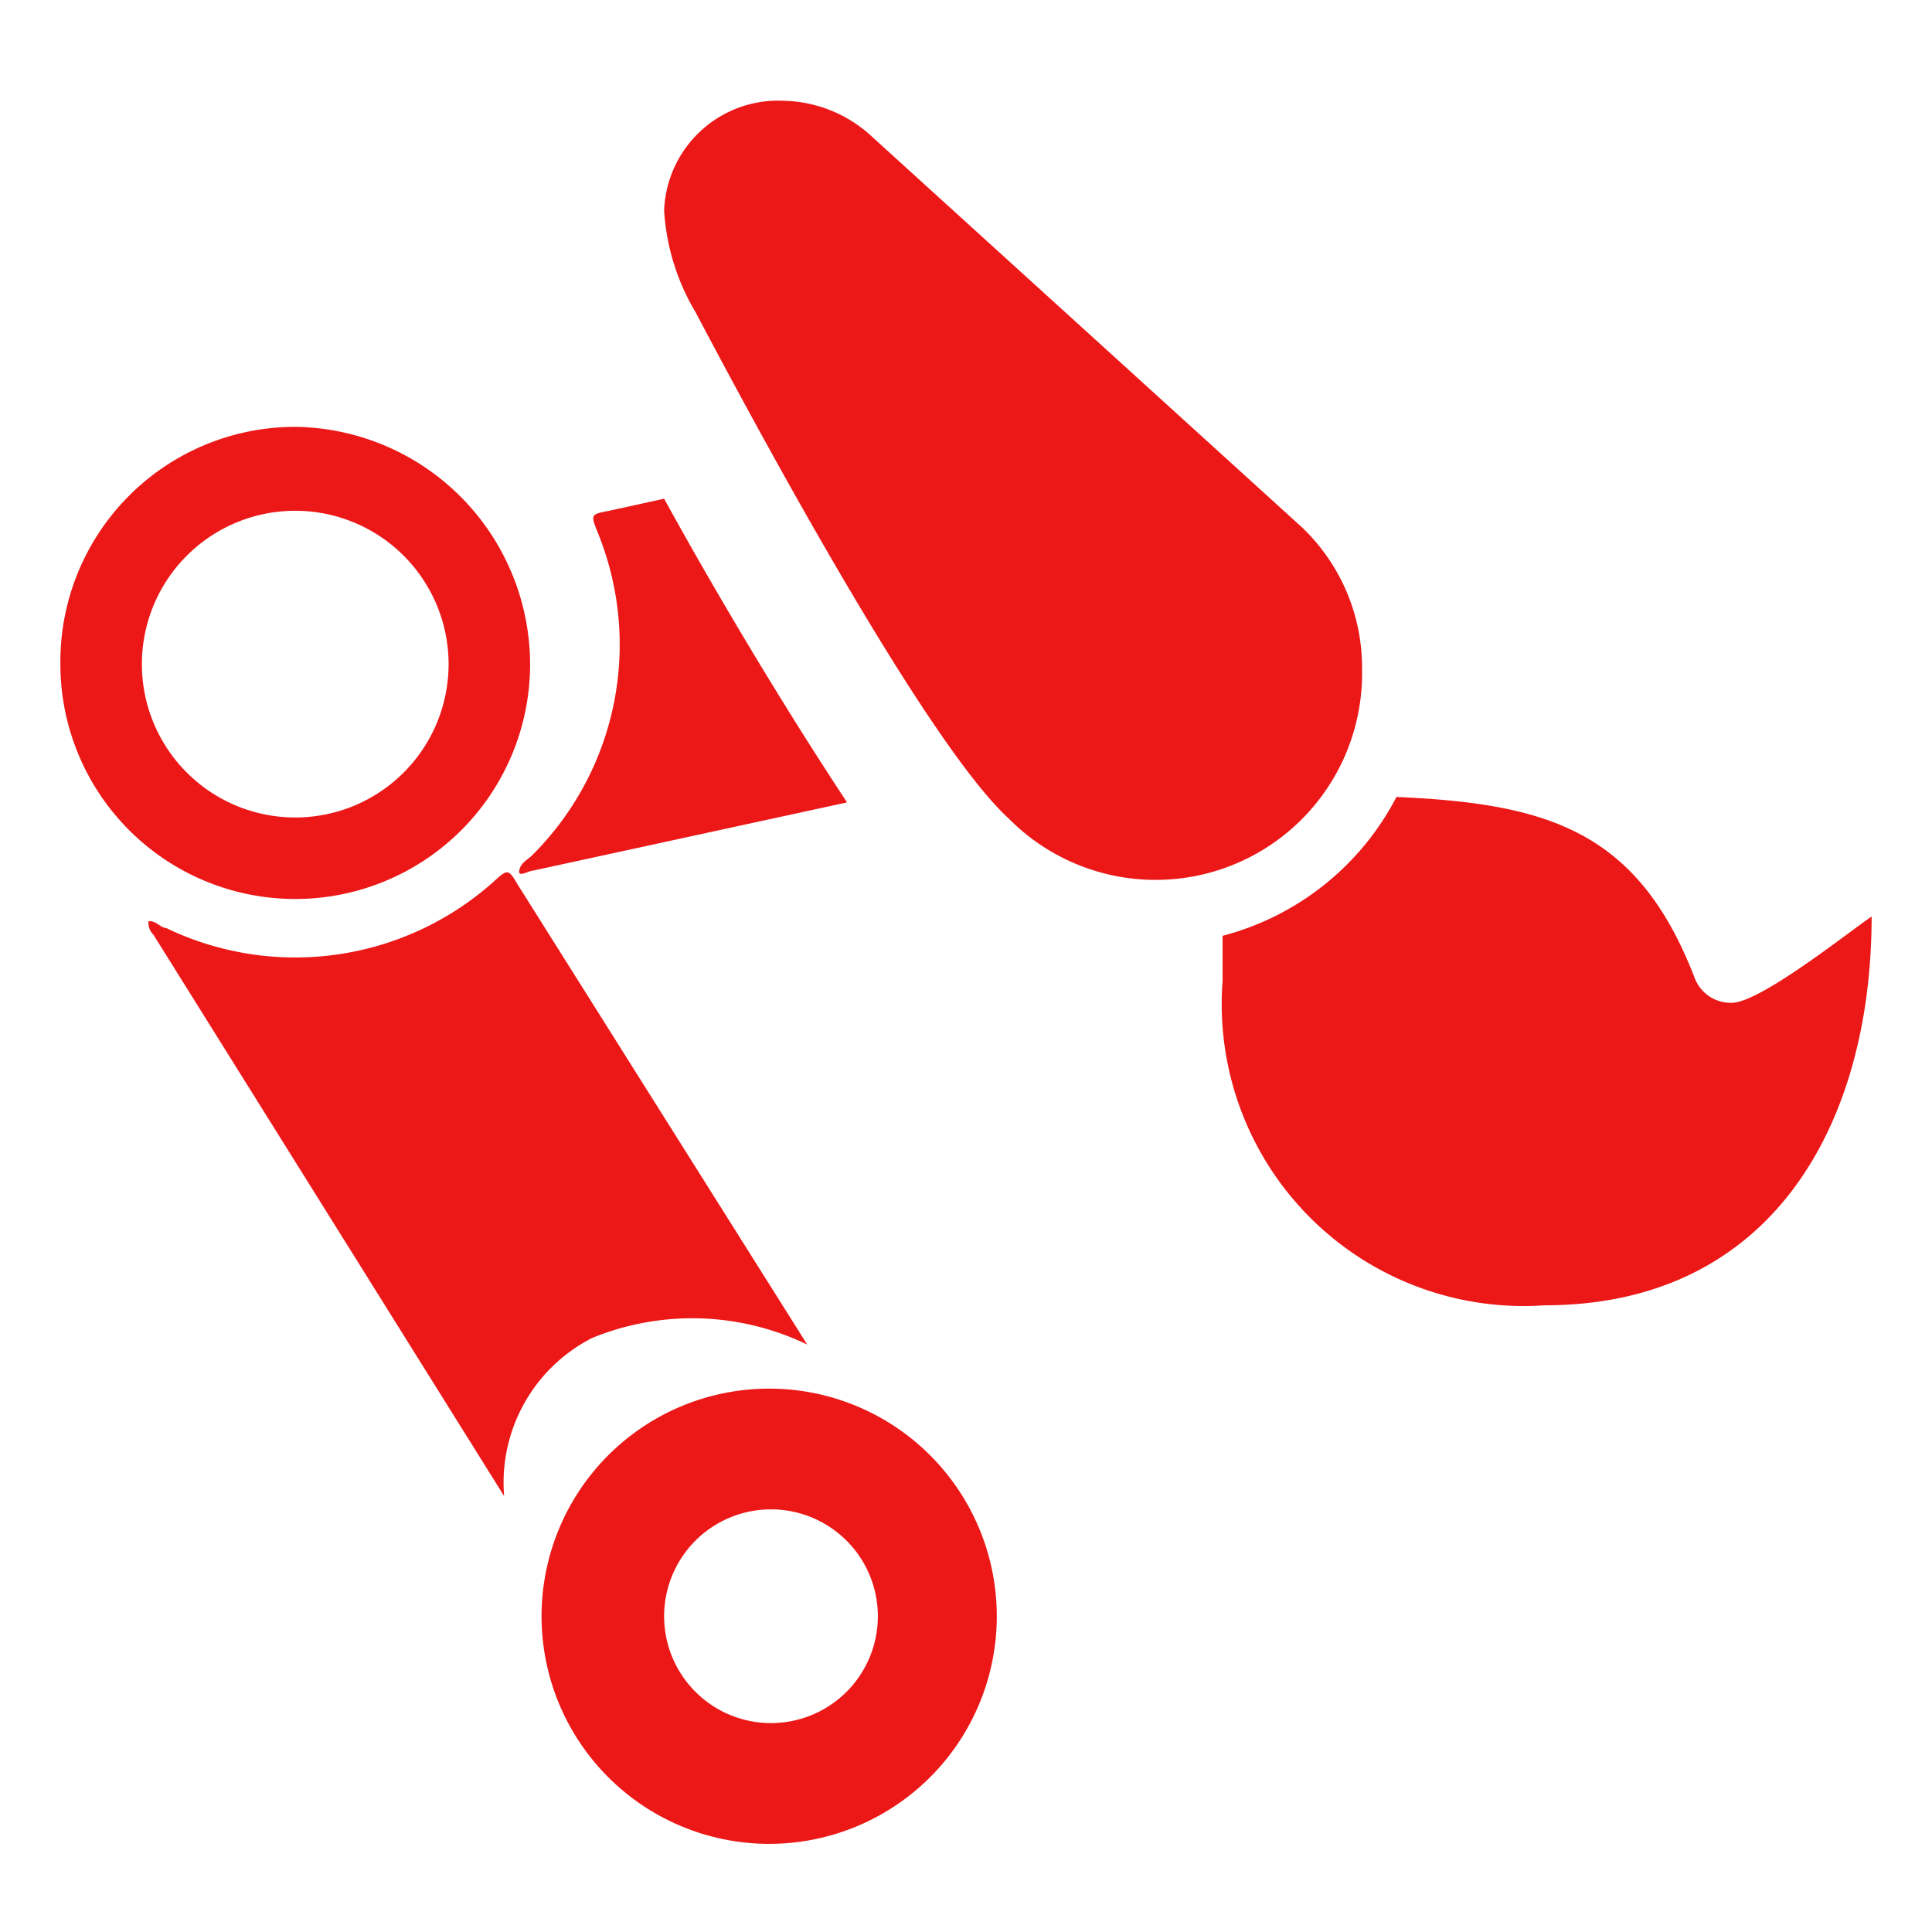 <svg id="Calque_1" data-name="Calque 1" xmlns="http://www.w3.org/2000/svg" viewBox="0 0 32 32"><defs><style>.cls-1{fill:#ec1818;}</style></defs><title>paintrig_r</title><path class="cls-1" d="M8.35,24.78a2.69,2.69,0,0,1,1.46-2.62,4.38,4.38,0,0,1,3.56.11L8.58,14.66c-.16-.27-.17-.27-.4-.06a4.93,4.93,0,0,1-5.43.77c-.09,0-.17-.13-.29-.11a.27.27,0,0,0,.08.22Z"/><path class="cls-1" d="M1,11A3.89,3.89,0,0,1,4.9,7.07,3.94,3.94,0,0,1,8.78,11,3.89,3.89,0,0,1,1,11Zm1.35,0a2.54,2.54,0,0,0,5.08,0,2.54,2.54,0,0,0-5.08,0Z"/><path class="cls-1" d="M12.74,25A1.77,1.77,0,1,1,11,26.77,1.77,1.77,0,0,1,12.74,25m0-2a3.77,3.77,0,1,0,3.77,3.77A3.77,3.77,0,0,0,12.74,23Z"/><path class="cls-1" d="M13,1.67a2.21,2.21,0,0,1,1.45.6l7.11,6.46a3.21,3.21,0,0,1,1,2.37,3.42,3.42,0,0,1-5.85,2.46c-1.4-1.28-4.32-6.74-5.19-8.39A3.73,3.73,0,0,1,11,3.49,1.89,1.89,0,0,1,13,1.67ZM23.13,13.2c2.51.11,4,.56,4.94,3a.64.64,0,0,0,.61.41c.47,0,1.91-1.15,2.32-1.43,0,3.43-1.64,6.44-5.42,6.44a5,5,0,0,1-5.33-5.37V15.5A4.54,4.54,0,0,0,23.13,13.2Z"/><path class="cls-1" d="M11,8.26l-.91.2c-.31.06-.31.06-.19.36a4.92,4.92,0,0,1-1.1,5.36c-.08.07-.18.12-.2.24s.16,0,.23,0l5.2-1.13C13.13,11.93,12,10.08,11,8.26Z"/></svg>